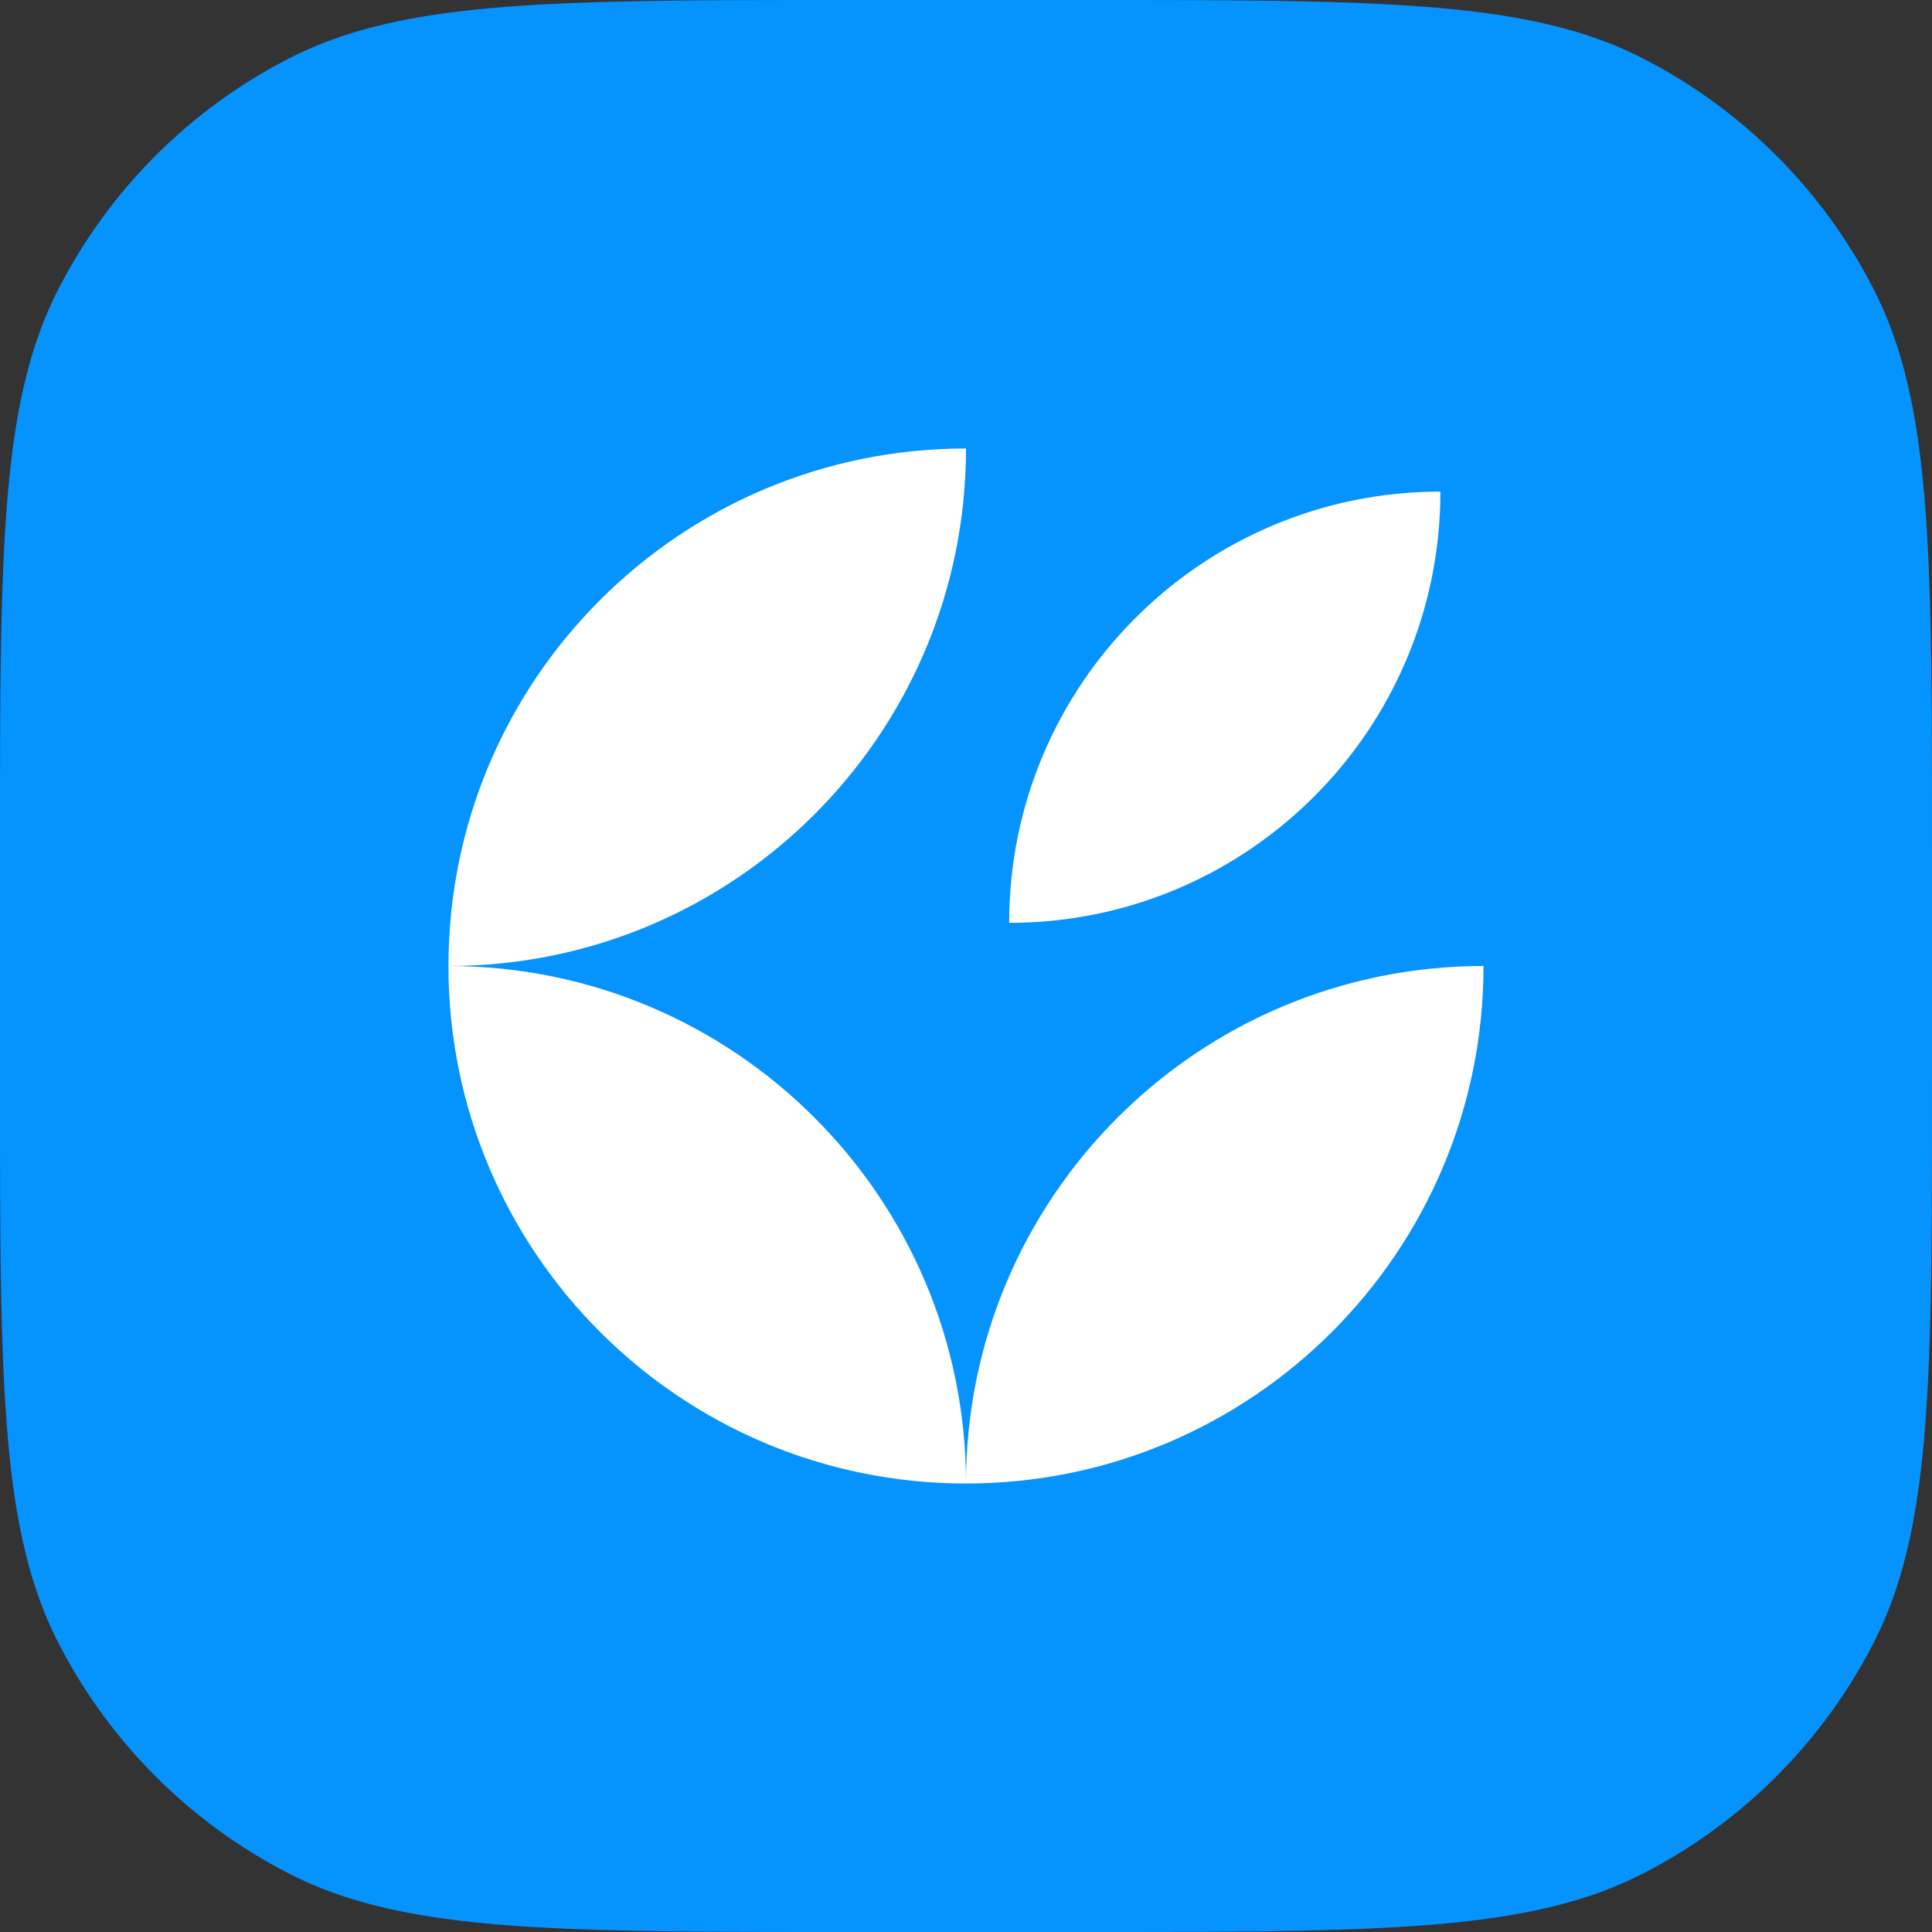 <svg xmlns:xlink="http://www.w3.org/1999/xlink" xmlns="http://www.w3.org/2000/svg" width="80" height="80" fill="none" viewBox="0 0 80 80"><rect x="0" y="0" width="80" height="80" fill="#333333" stroke="none"/><clipPath id="a" fill="none"><path d="M0 0h80v80H0z" fill="none"></path></clipPath><g clip-path="url(#a)" fill="none"><path fill="#0593FF" d="M0 35.2c0-12.321 0-18.482 2.398-23.188a22 22 0 0 1 9.614-9.614C16.718 0 22.88 0 35.2 0h9.6c12.321 0 18.482 0 23.188 2.398a22 22 0 0 1 9.614 9.614C80 16.718 80 22.88 80 35.2v9.6c0 12.321 0 18.482-2.398 23.188a22 22 0 0 1-9.614 9.614C63.282 80 57.12 80 44.8 80h-9.6c-12.321 0-18.482 0-23.188-2.398a22 22 0 0 1-9.614-9.614C0 63.282 0 57.12 0 44.8z"></path><path fill="#FFFFFF" fill-rule="evenodd" d="M40 18.571C40 30.406 30.406 40 18.57 40c0-11.835 9.594-21.429 21.429-21.429m0 42.858C28.165 61.429 18.57 51.835 18.57 40 30.406 40 40 49.594 40 61.429M61.429 40c0 11.835-9.594 21.429-21.43 21.429C40 49.594 49.595 40 61.43 40m-1.786-19.643c0 9.862-7.995 17.857-17.857 17.857 0-9.862 7.995-17.857 17.857-17.857" clip-rule="evenodd"></path></g></svg>